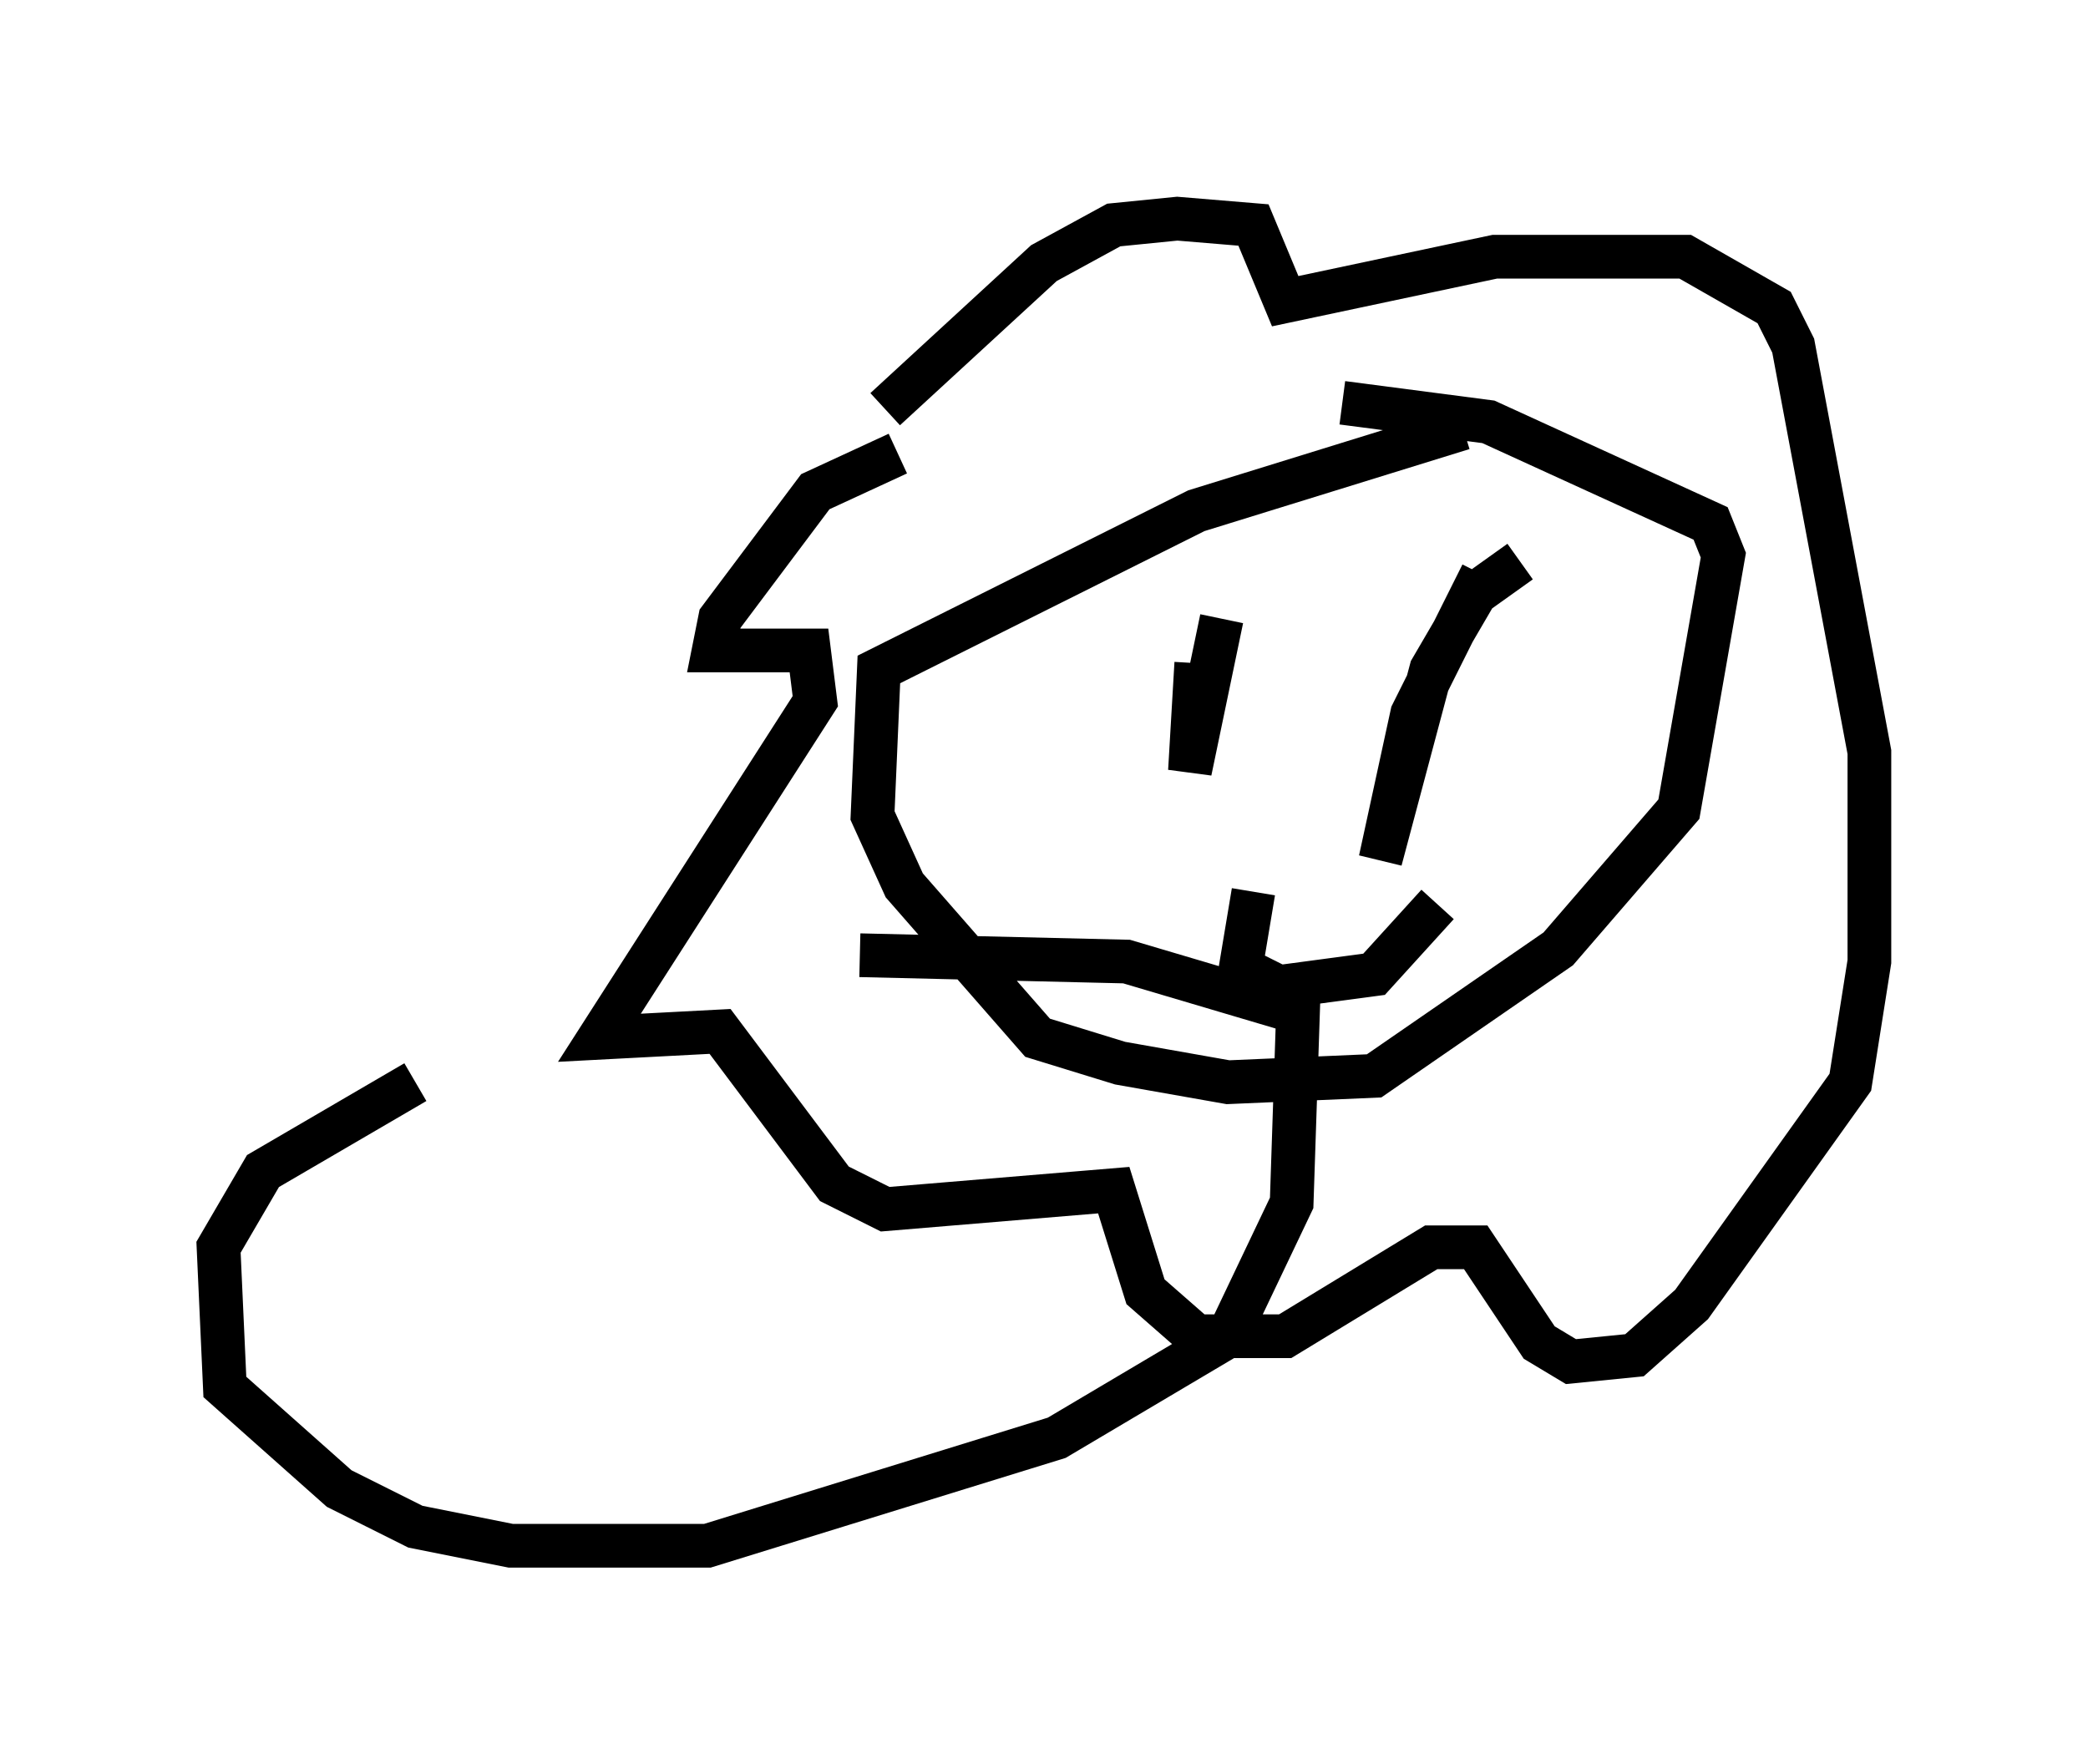 <?xml version="1.0" encoding="utf-8" ?>
<svg baseProfile="full" height="40.357" version="1.1" width="47.765" xmlns="http://www.w3.org/2000/svg" xmlns:ev="http://www.w3.org/2001/xml-events" xmlns:xlink="http://www.w3.org/1999/xlink"><defs /><rect fill="white" height="40.357" width="47.765" x="0" y="0" /><path d="M22.575, 22.575 m-13.073, 2.179 l-3.486, 2.034 -1.017, 1.743 l0.145, 3.196 2.615, 2.324 l1.743, 0.872 2.179, 0.436 l4.503, 0.0 7.989, -2.469 l3.922, -2.324 1.453, -3.05 l0.145, -4.358 -3.922, -1.162 l-6.101, -0.145 m13.799, -12.056 l-6.101, 1.888 -7.263, 3.631 l-0.145, 3.341 0.726, 1.598 l3.05, 3.486 1.888, 0.581 l2.469, 0.436 3.341, -0.145 l4.212, -2.905 2.76, -3.196 l1.017, -5.81 -0.291, -0.726 l-5.084, -2.324 -3.341, -0.436 m-10.168, 1.162 l-1.888, 0.872 -2.179, 2.905 l-0.145, 0.726 2.179, 0.0 l0.145, 1.162 -4.939, 7.698 l2.76, -0.145 2.615, 3.486 l1.162, 0.581 5.229, -0.436 l0.726, 2.324 1.162, 1.017 l2.034, 0.0 3.341, -2.034 l1.017, 0.0 1.453, 2.179 l0.726, 0.436 1.453, -0.145 l1.307, -1.162 3.631, -5.084 l0.436, -2.76 0.0, -4.793 l-1.743, -9.296 -0.436, -0.872 l-2.034, -1.162 -4.358, 0.0 l-4.793, 1.017 -0.726, -1.743 l-1.743, -0.145 -1.453, 0.145 l-1.598, 0.872 -3.631, 3.341 m7.117, 5.81 l-0.145, 2.469 0.726, -3.486 m6.827, -1.307 l-1.017, 0.726 -1.017, 1.743 l-1.162, 4.358 0.726, -3.341 l1.598, -3.196 m-5.229, 7.263 l-0.291, 1.743 0.872, 0.436 l2.179, -0.291 1.453, -1.598 " fill="none" stroke="black" stroke-width="1" /></svg>